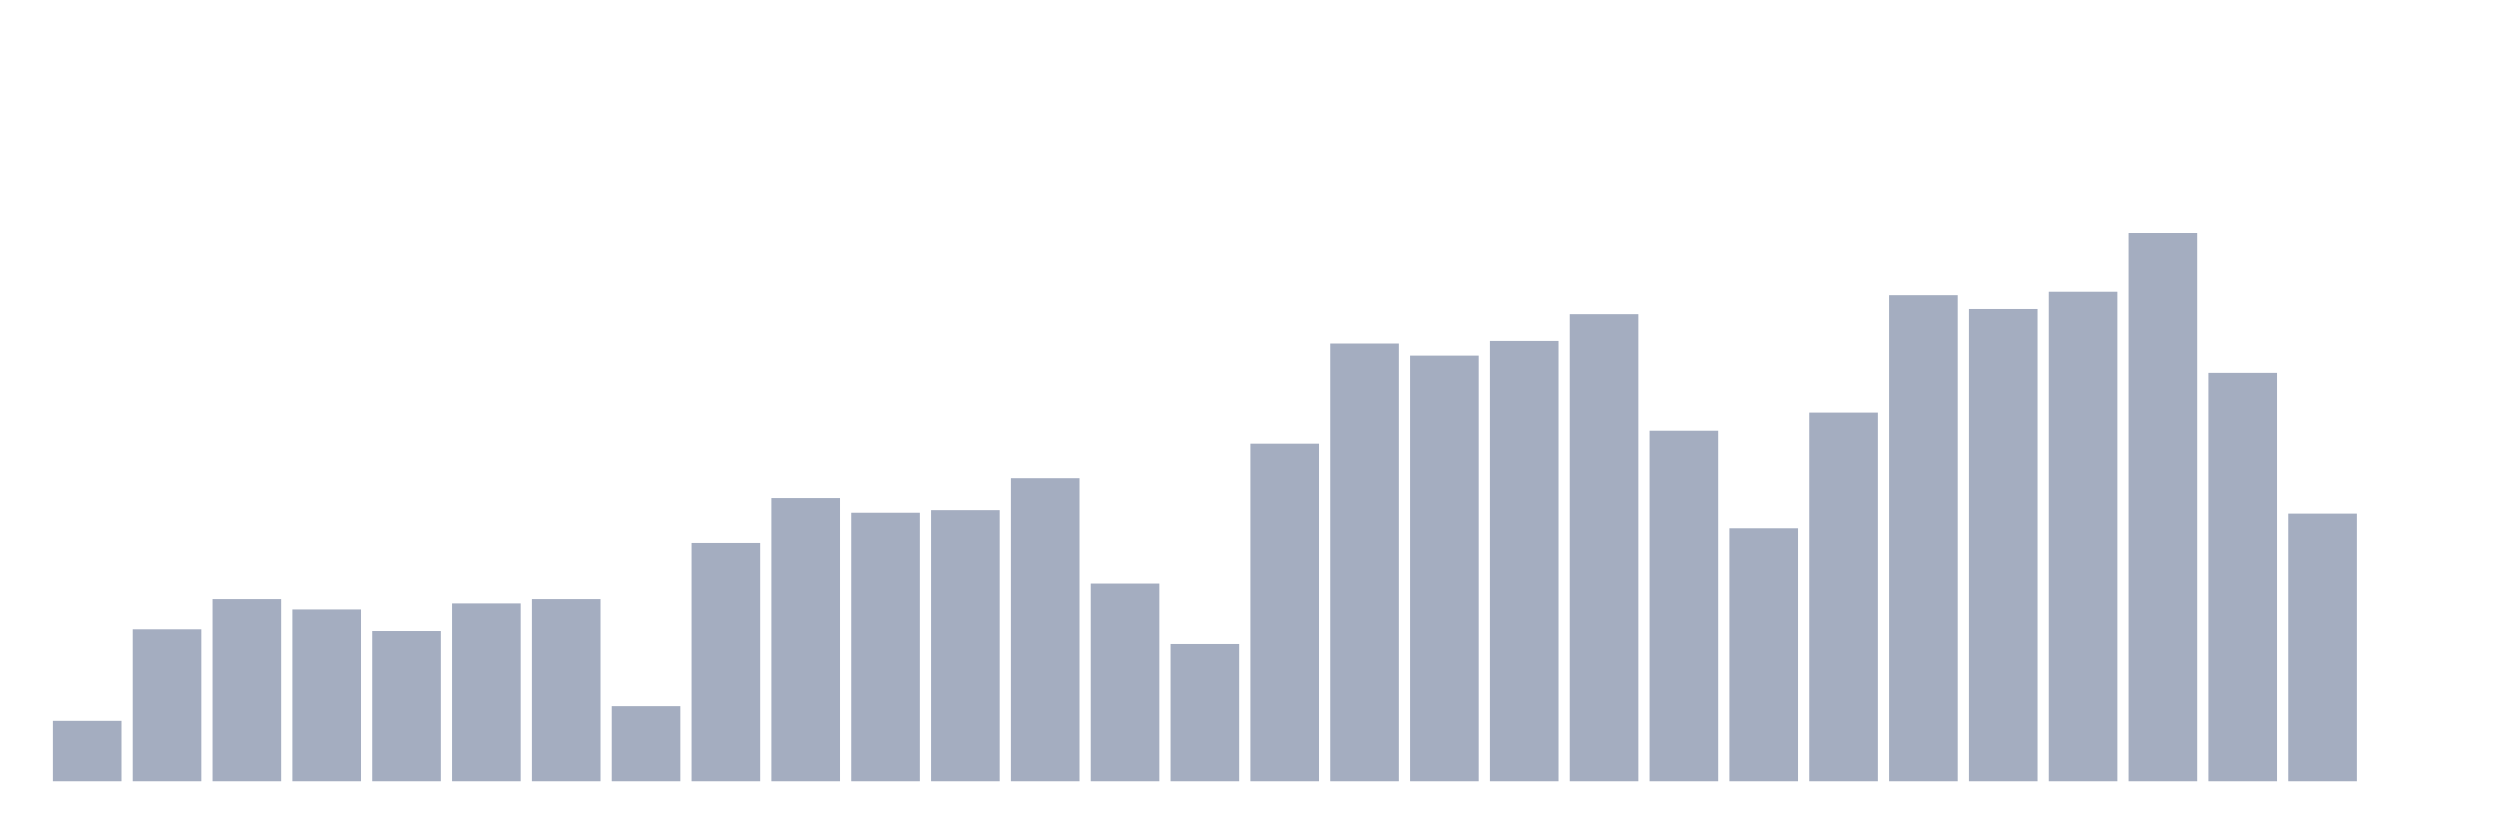 <svg xmlns="http://www.w3.org/2000/svg" viewBox="0 0 480 160"><g transform="translate(10,10)"><rect class="bar" x="0.153" width="13.175" y="128.396" height="11.604" fill="rgb(164,173,192)"></rect><rect class="bar" x="15.482" width="13.175" y="110.825" height="29.175" fill="rgb(164,173,192)"></rect><rect class="bar" x="30.81" width="13.175" y="105.023" height="34.977" fill="rgb(164,173,192)"></rect><rect class="bar" x="46.138" width="13.175" y="107.012" height="32.988" fill="rgb(164,173,192)"></rect><rect class="bar" x="61.466" width="13.175" y="111.156" height="28.844" fill="rgb(164,173,192)"></rect><rect class="bar" x="76.794" width="13.175" y="105.852" height="34.148" fill="rgb(164,173,192)"></rect><rect class="bar" x="92.123" width="13.175" y="105.023" height="34.977" fill="rgb(164,173,192)"></rect><rect class="bar" x="107.451" width="13.175" y="125.578" height="14.422" fill="rgb(164,173,192)"></rect><rect class="bar" x="122.779" width="13.175" y="94.248" height="45.752" fill="rgb(164,173,192)"></rect><rect class="bar" x="138.107" width="13.175" y="85.628" height="54.372" fill="rgb(164,173,192)"></rect><rect class="bar" x="153.436" width="13.175" y="88.446" height="51.554" fill="rgb(164,173,192)"></rect><rect class="bar" x="168.764" width="13.175" y="87.949" height="52.051" fill="rgb(164,173,192)"></rect><rect class="bar" x="184.092" width="13.175" y="81.815" height="58.185" fill="rgb(164,173,192)"></rect><rect class="bar" x="199.42" width="13.175" y="102.039" height="37.961" fill="rgb(164,173,192)"></rect><rect class="bar" x="214.748" width="13.175" y="113.643" height="26.357" fill="rgb(164,173,192)"></rect><rect class="bar" x="230.077" width="13.175" y="75.184" height="64.816" fill="rgb(164,173,192)"></rect><rect class="bar" x="245.405" width="13.175" y="55.955" height="84.045" fill="rgb(164,173,192)"></rect><rect class="bar" x="260.733" width="13.175" y="58.276" height="81.724" fill="rgb(164,173,192)"></rect><rect class="bar" x="276.061" width="13.175" y="55.458" height="84.542" fill="rgb(164,173,192)"></rect><rect class="bar" x="291.39" width="13.175" y="50.319" height="89.681" fill="rgb(164,173,192)"></rect><rect class="bar" x="306.718" width="13.175" y="72.698" height="67.302" fill="rgb(164,173,192)"></rect><rect class="bar" x="322.046" width="13.175" y="91.43" height="48.57" fill="rgb(164,173,192)"></rect><rect class="bar" x="337.374" width="13.175" y="69.217" height="70.783" fill="rgb(164,173,192)"></rect><rect class="bar" x="352.702" width="13.175" y="46.672" height="93.328" fill="rgb(164,173,192)"></rect><rect class="bar" x="368.031" width="13.175" y="49.324" height="90.676" fill="rgb(164,173,192)"></rect><rect class="bar" x="383.359" width="13.175" y="46.009" height="93.991" fill="rgb(164,173,192)"></rect><rect class="bar" x="398.687" width="13.175" y="34.737" height="105.263" fill="rgb(164,173,192)"></rect><rect class="bar" x="414.015" width="13.175" y="61.591" height="78.409" fill="rgb(164,173,192)"></rect><rect class="bar" x="429.344" width="13.175" y="88.612" height="51.388" fill="rgb(164,173,192)"></rect><rect class="bar" x="444.672" width="13.175" y="140" height="0" fill="rgb(164,173,192)"></rect></g></svg>